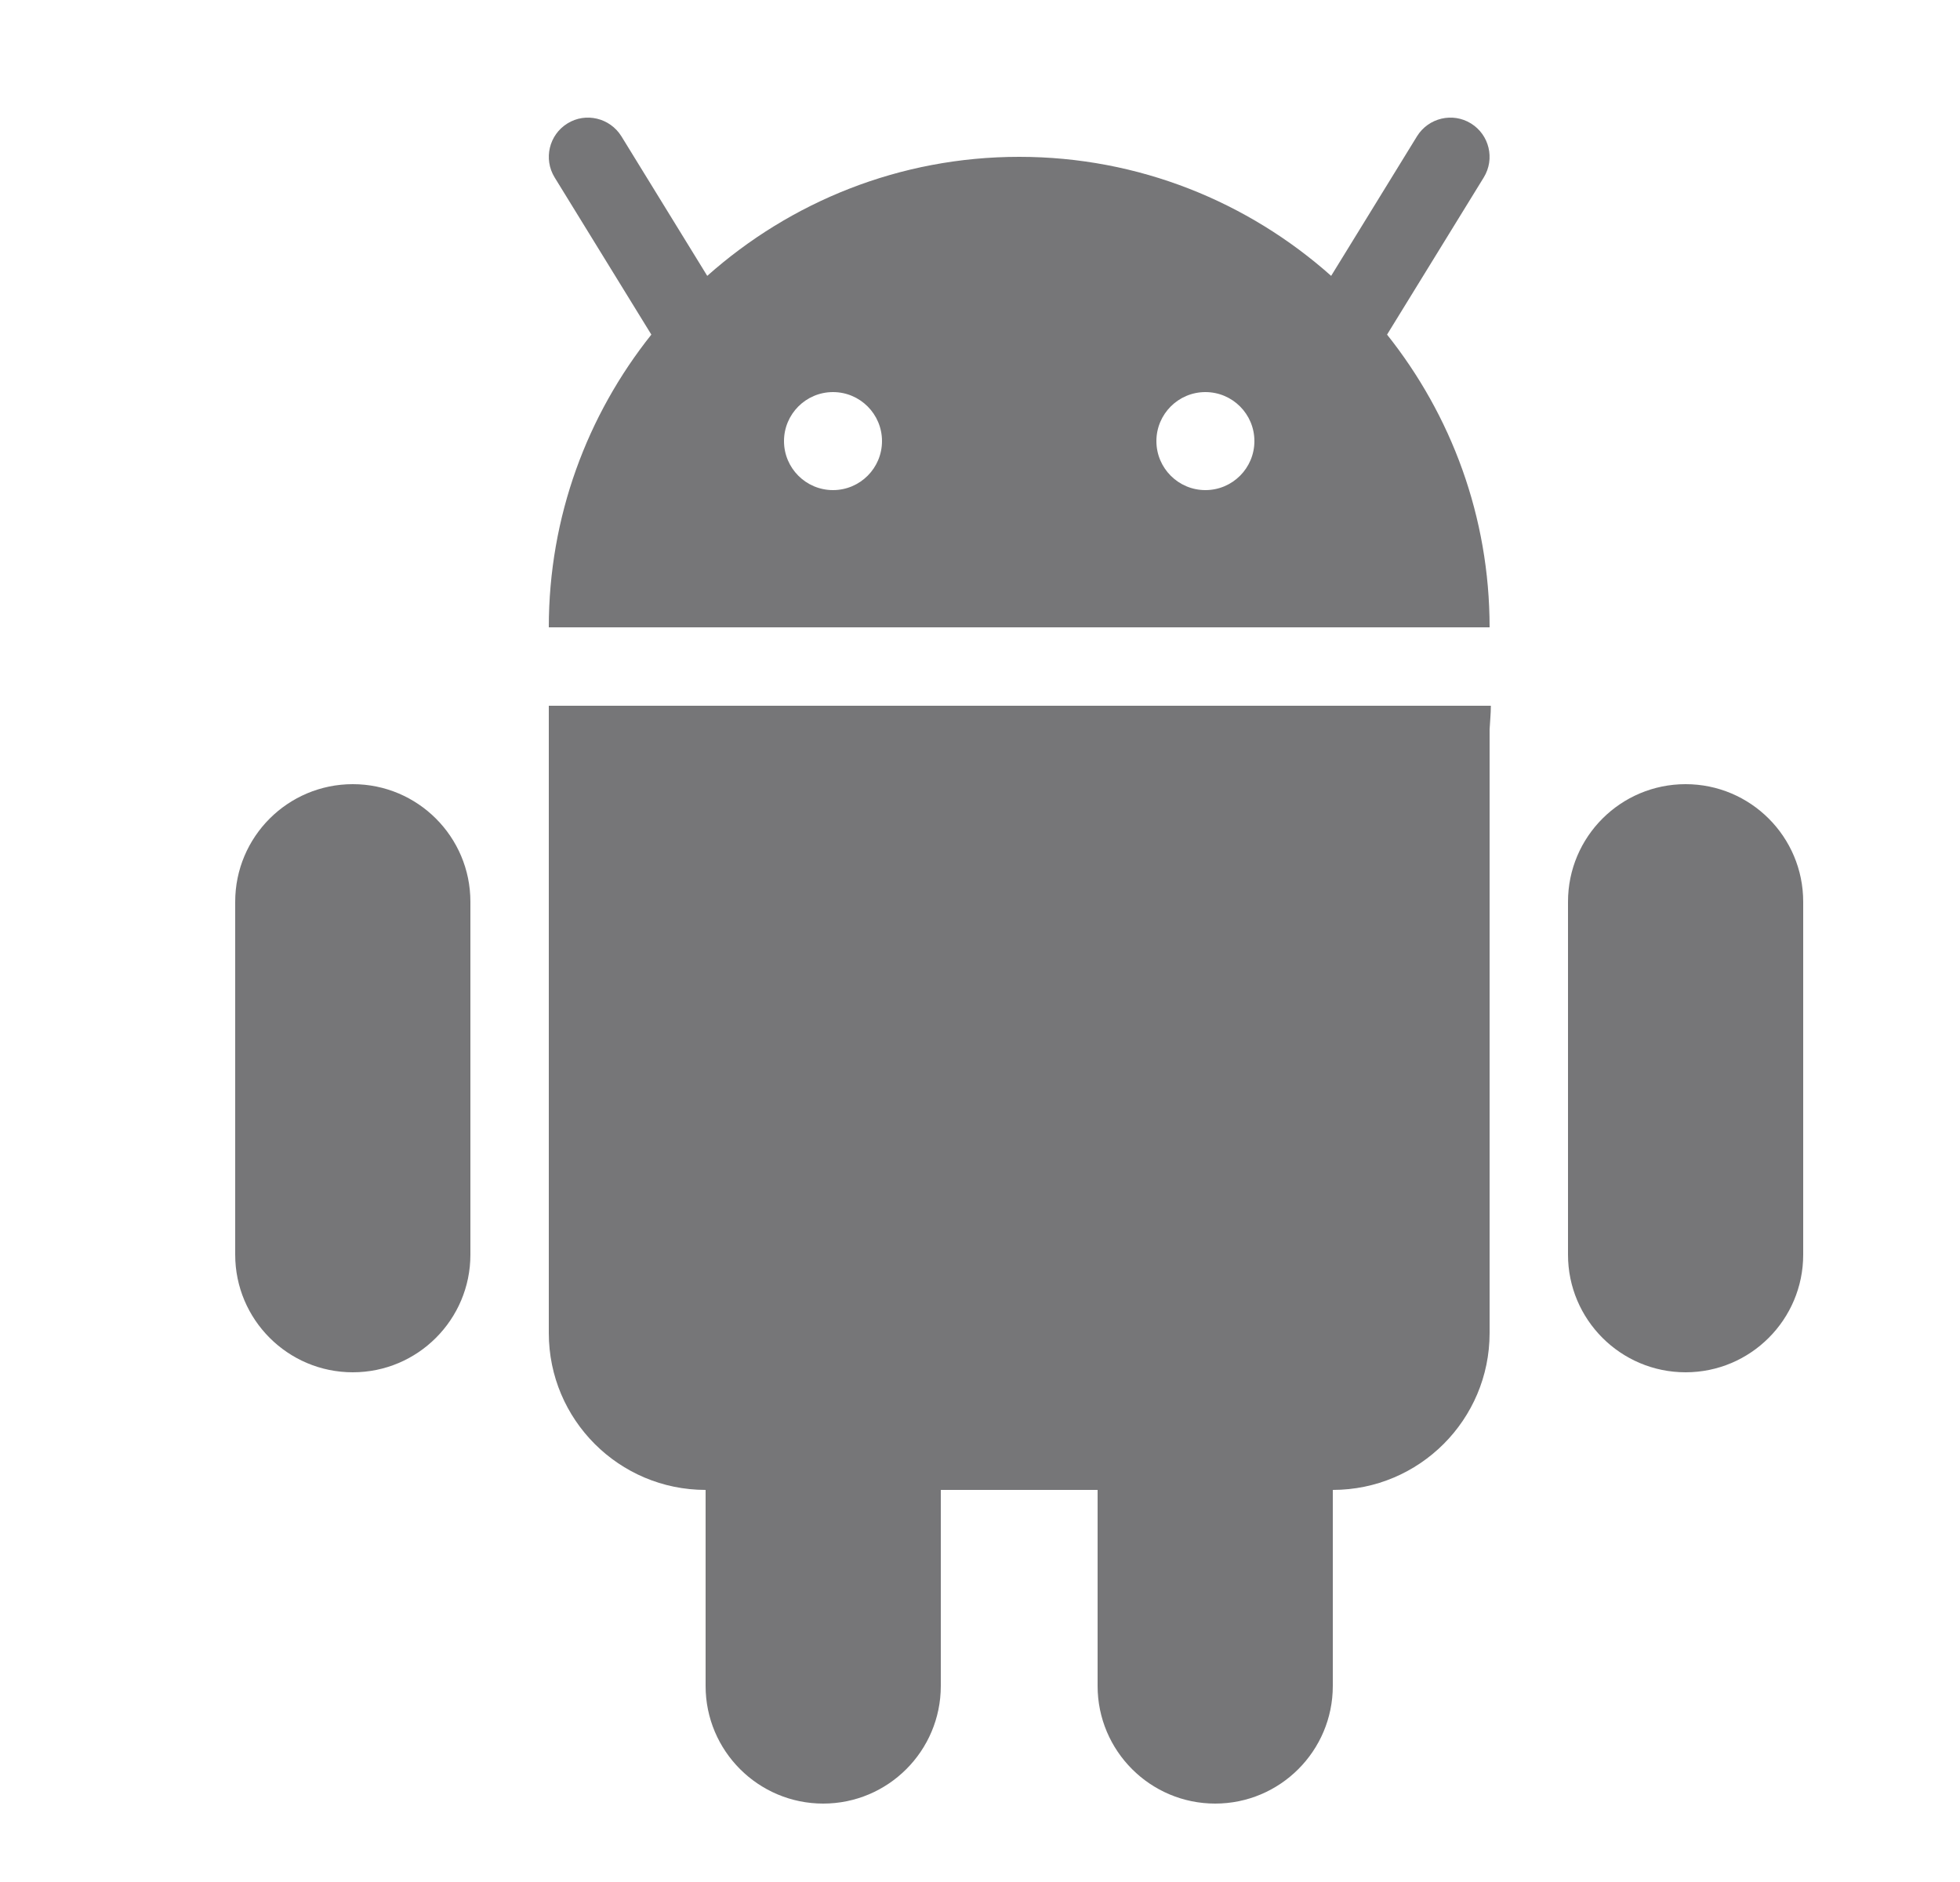 <svg focusable="false" xmlns="http://www.w3.org/2000/svg" width="25" height="24" viewBox="0 0 25 24"><path fill="#767678" fill-rule="evenodd" d="M7 17V9h12.016c0 .103-.011.202-.016.303V17c0 1.104-.896 2-2 2v2.5c0 .828-.672 1.5-1.5 1.5s-1.5-.672-1.5-1.5V19h-2v2.5c0 .828-.672 1.5-1.5 1.5S9 22.328 9 21.5V19c-1.104 0-2-.896-2-2zm-4-5.5c0-.829.672-1.5 1.5-1.5s1.5.671 1.5 1.5V16c0 .828-.672 1.5-1.5 1.5S3 16.828 3 16v-4.5zm17 0c0-.829.672-1.5 1.5-1.5s1.5.671 1.5 1.5V16c0 .828-.672 1.5-1.5 1.5S20 16.828 20 16v-4.5zM19 8H7c0-1.412.491-2.708 1.308-3.733L7.074 2.262c-.144-.235-.071-.543.164-.688.232-.144.541-.072.688.164l1.095 1.78C10.08 2.576 11.472 2 13 2s2.92.576 3.979 1.518l1.095-1.78c.146-.236.455-.308.688-.164.235.145.308.453.164.688l-1.234 2.005C18.509 5.292 19 6.588 19 8zm-7.75-2.375c0-.345-.28-.625-.625-.625S10 5.28 10 5.625s.28.625.625.625.625-.28.625-.625zm4.75 0C16 5.28 15.72 5 15.375 5s-.625.28-.625.625.28.625.625.625.625-.28.625-.625z"></path></svg>